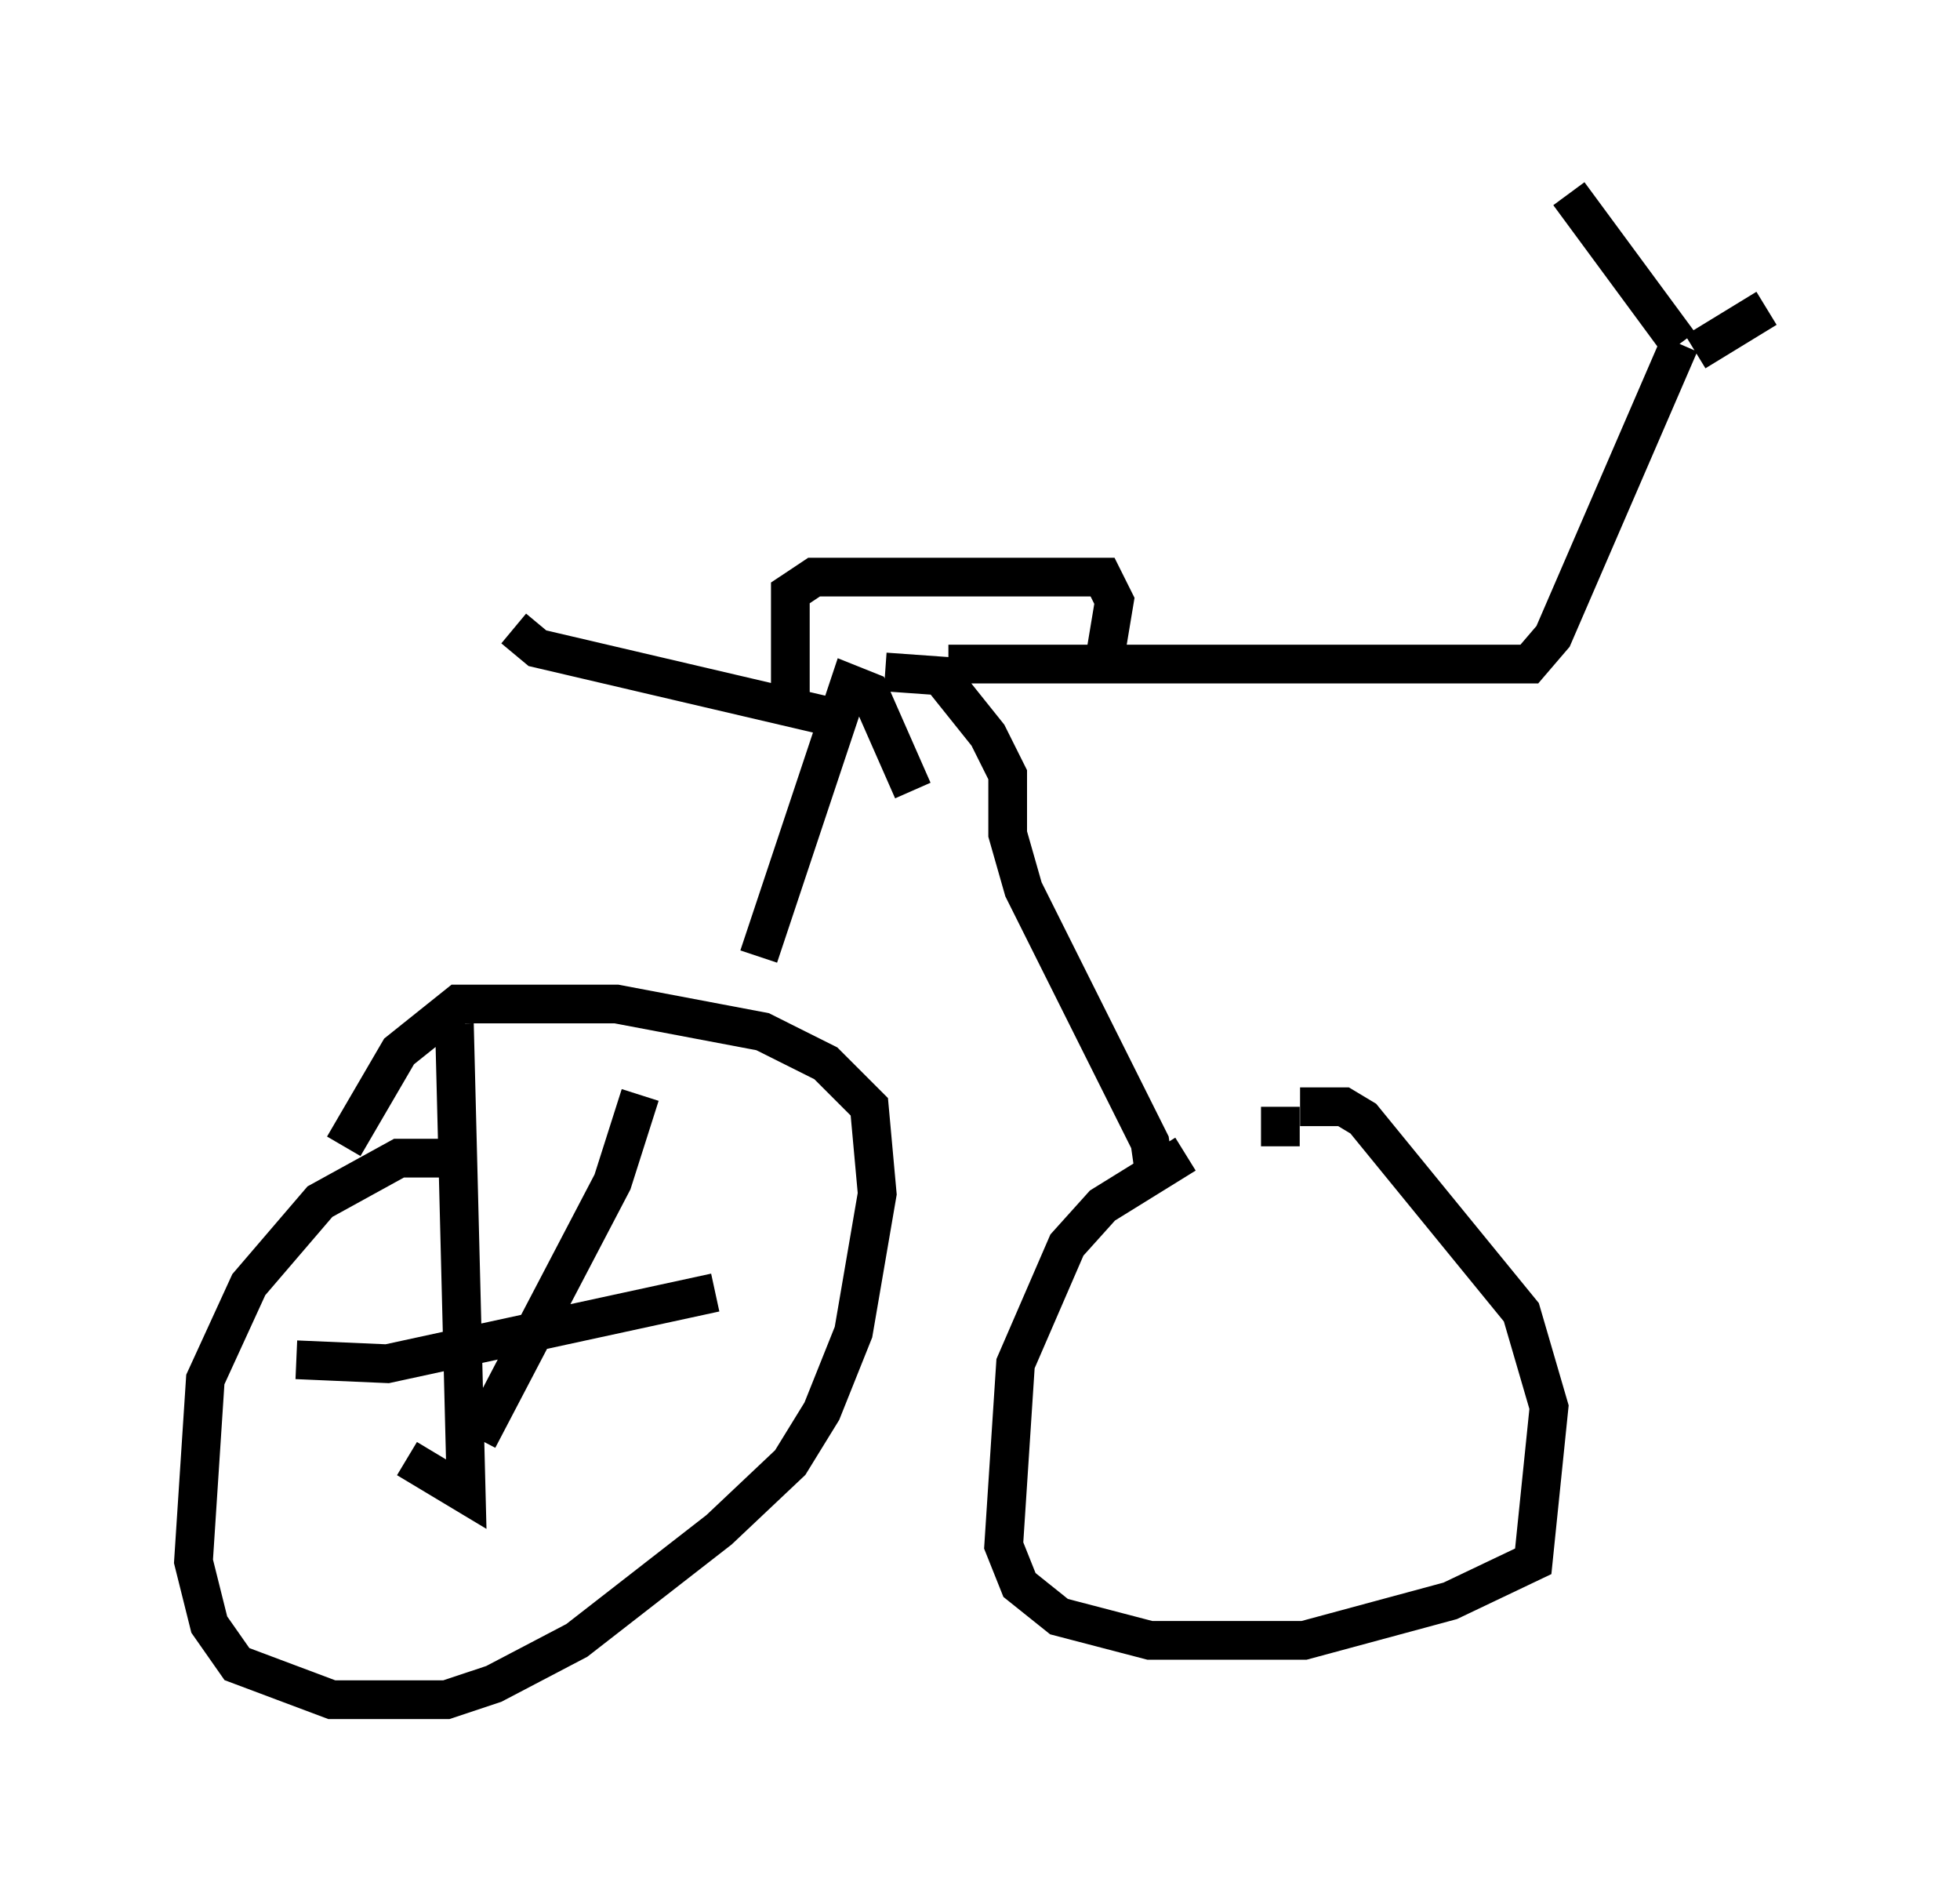 <?xml version="1.0" encoding="utf-8" ?>
<svg baseProfile="full" height="48.894" version="1.1" width="50.63" xmlns="http://www.w3.org/2000/svg" xmlns:ev="http://www.w3.org/2001/xml-events" xmlns:xlink="http://www.w3.org/1999/xlink"><defs /><rect fill="white" height="48.894" width="50.63" x="0" y="0" /><path d="M33.686, 29.602 m-3.063, 0.204 l-2.144, 1.327 -0.919, 1.021 l-1.327, 3.063 -0.306, 4.696 l0.408, 1.021 1.021, 0.817 l2.348, 0.613 3.981, 0.0 l3.777, -1.021 2.144, -1.021 l0.408, -3.981 -0.715, -2.45 l-4.083, -5.002 -0.51, -0.306 l-1.123, 0.0 m-21.336, 1.327 l-1.94, 0.0 -2.042, 1.123 l-1.838, 2.144 -1.123, 2.45 l-0.306, 4.696 0.408, 1.633 l0.715, 1.021 2.45, 0.919 l2.96, 0.0 1.225, -0.408 l2.144, -1.123 3.675, -2.858 l1.838, -1.735 0.817, -1.327 l0.817, -2.042 0.613, -3.573 l-0.204, -2.246 -1.123, -1.123 l-1.633, -0.817 -3.777, -0.715 l-4.083, 0.0 -1.531, 1.225 l-1.429, 2.45 m10.719, -4.9 l2.348, -7.044 0.51, 0.204 l1.123, 2.552 m6.227, 9.8 l-0.102, -0.715 -3.267, -6.533 l-0.408, -1.429 0.0, -1.531 l-0.51, -1.021 -1.225, -1.531 l-1.429, -0.102 m1.633, -0.204 l15.006, 0.0 0.613, -0.715 l3.267, -7.554 m0.0, 0.0 l-2.858, -3.879 m3.267, 4.083 l1.838, -1.123 m-23.888, 10.617 l-7.861, -1.838 -0.613, -0.51 m7.146, 1.735 l0.0, -2.654 0.613, -0.408 l7.452, 0.0 0.306, 0.613 l-0.306, 1.838 m-11.944, 10.923 l-0.715, 2.246 -3.471, 6.635 m-0.613, -10.719 l0.306, 12.148 -1.531, -0.919 m-2.858, -2.552 l2.348, 0.102 8.473, -1.838 m14.598, -4.798 l0.0, 1.021 " fill="none" stroke="black" stroke-width="1" /></svg>